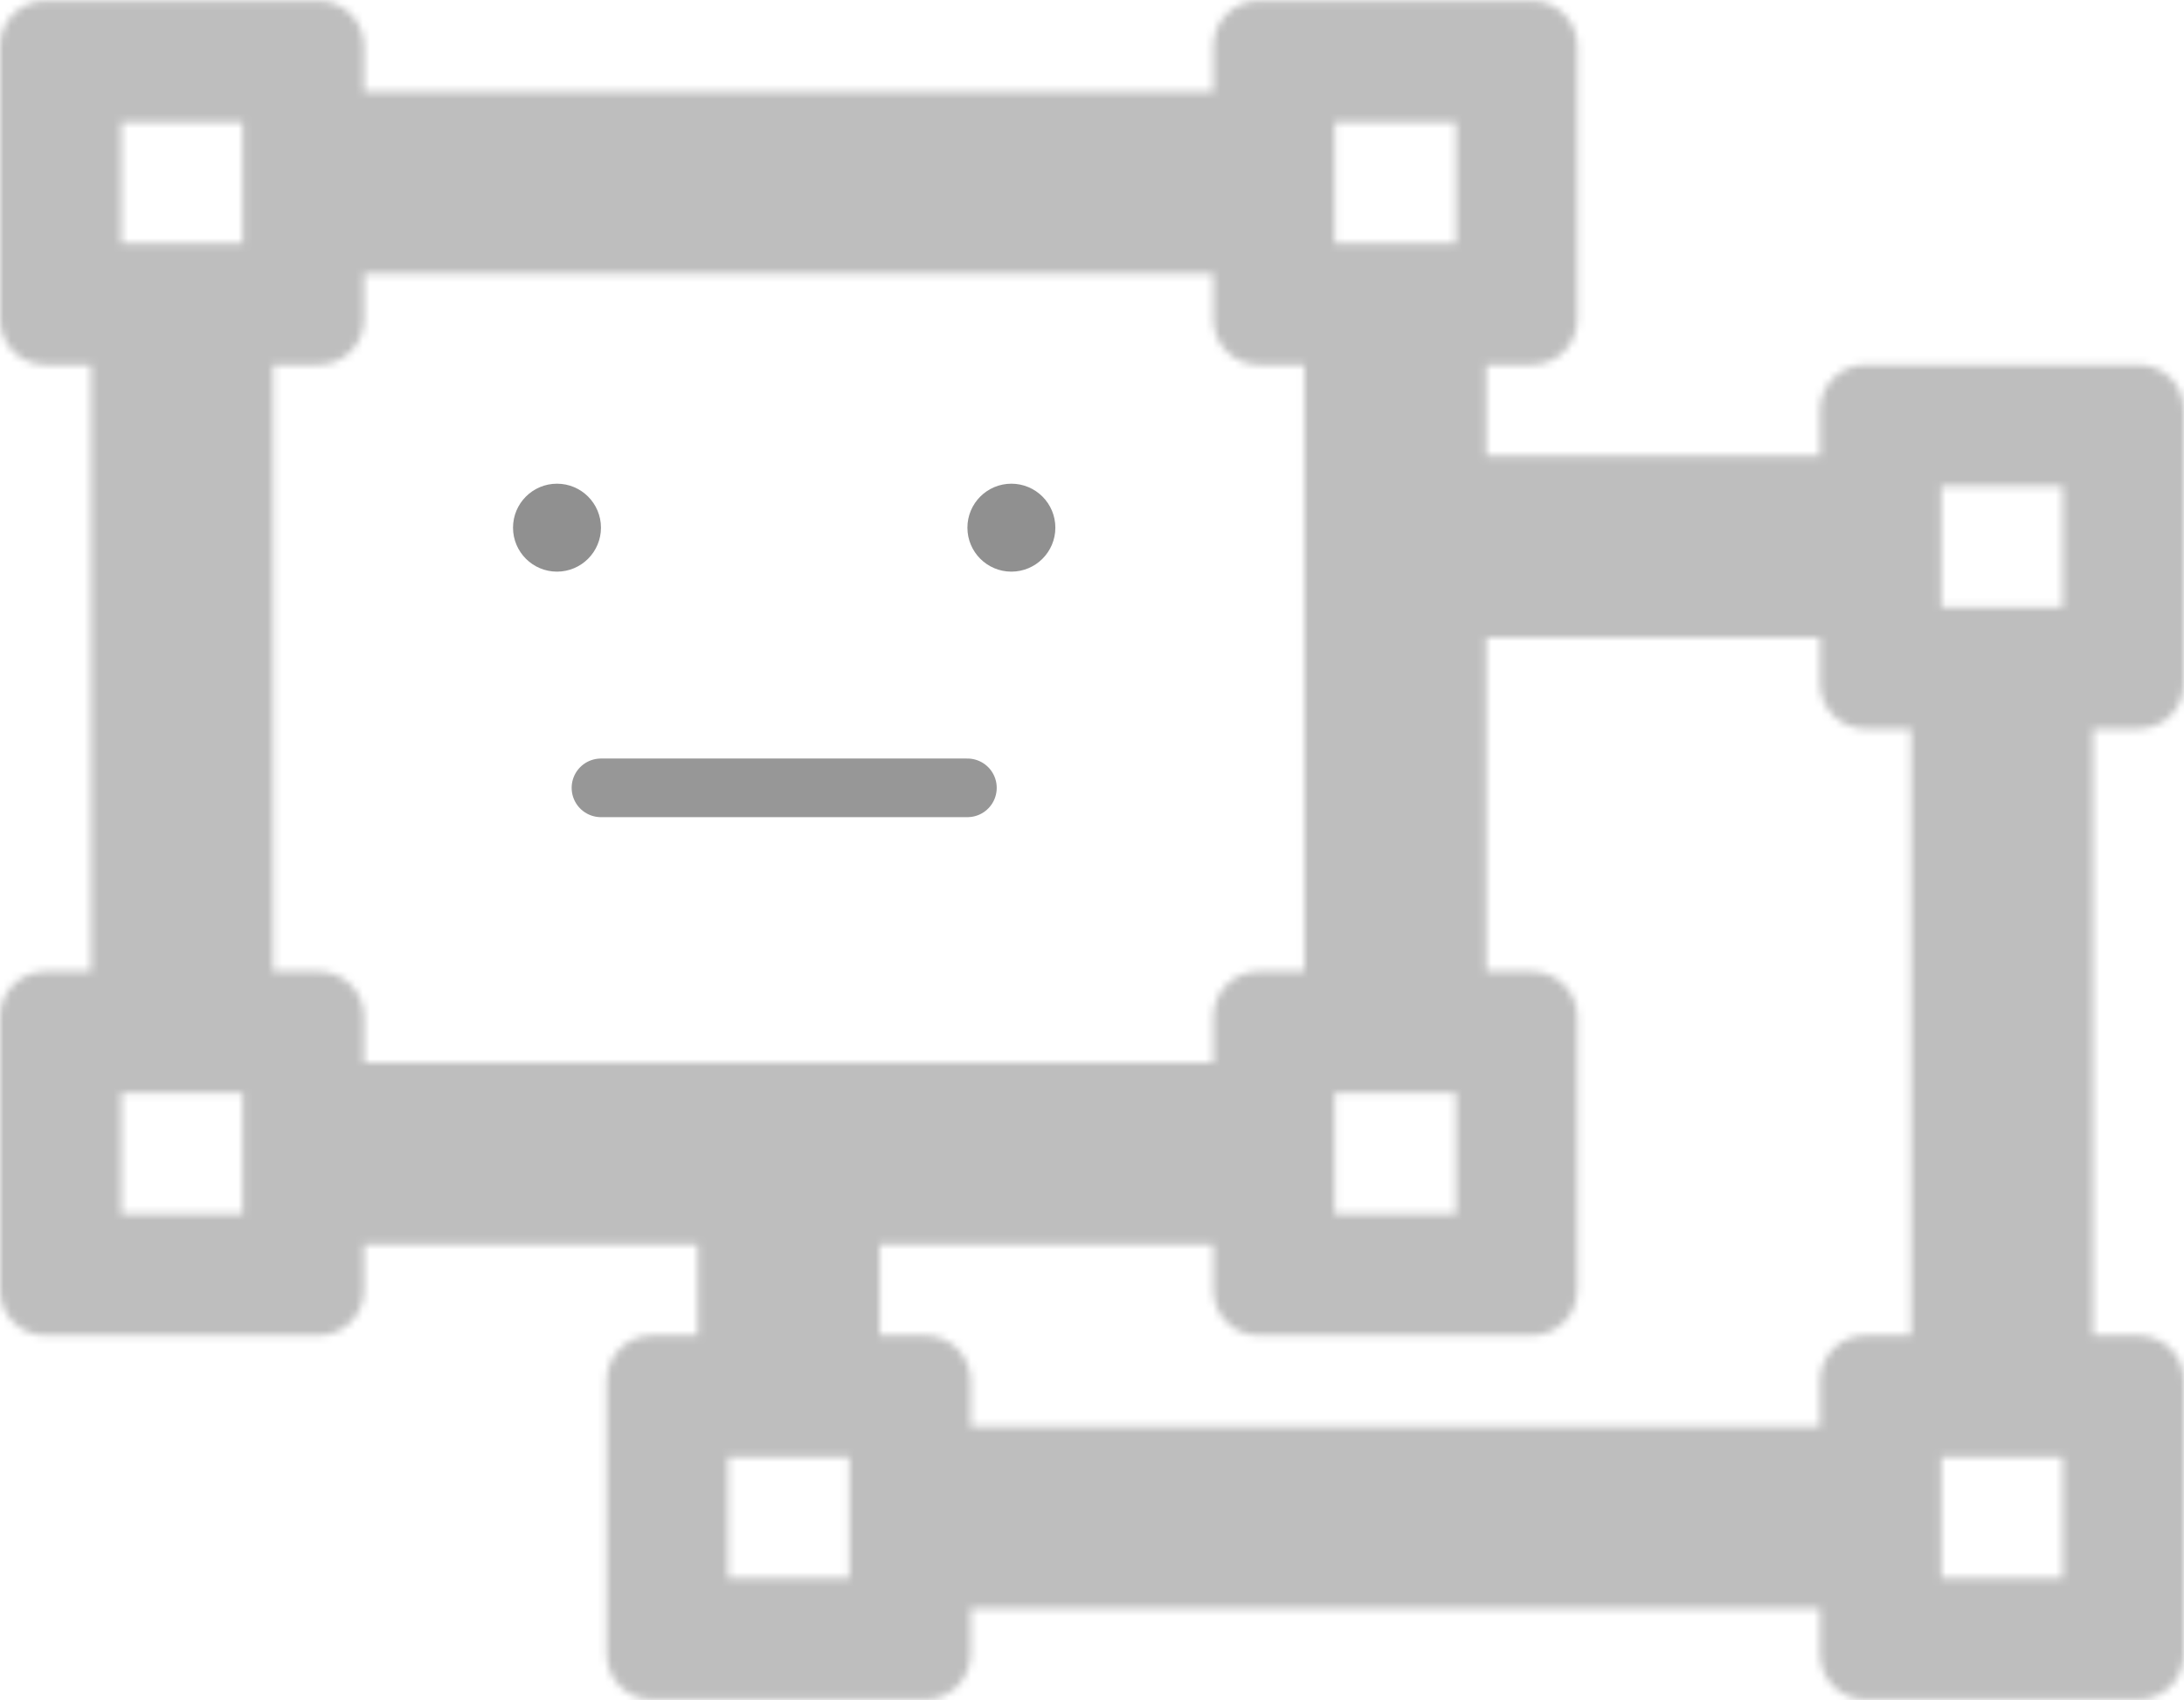 
<svg width="298px" height="232px" viewBox="0 0 298 232" version="1.1" xmlns="http://www.w3.org/2000/svg" xmlns:xlink="http://www.w3.org/1999/xlink">
    <defs>
        <path d="M291.792,132.444 C295.22,132.444 298,129.665 298,126.236 L298,88.986 C298,85.558 295.22,82.778 291.792,82.778 L254.542,82.778 C251.113,82.778 248.333,85.558 248.333,88.986 L248.333,95.194 L202.806,95.194 L202.806,82.778 L209.014,82.778 C212.442,82.778 215.222,79.998 215.222,76.569 L215.222,39.319 C215.222,35.891 212.442,33.111 209.014,33.111 L171.764,33.111 C168.335,33.111 165.556,35.891 165.556,39.319 L165.556,45.528 L49.667,45.528 L49.667,39.319 C49.667,35.891 46.887,33.111 43.458,33.111 L6.208,33.111 C2.78,33.111 0,35.891 0,39.319 L0,76.569 C0,79.998 2.78,82.778 6.208,82.778 L12.417,82.778 L12.417,165.556 L6.208,165.556 C2.78,165.556 0,168.335 0,171.764 L0,209.014 C0,212.442 2.78,215.222 6.208,215.222 L43.458,215.222 C46.887,215.222 49.667,212.442 49.667,209.014 L49.667,202.806 L95.194,202.806 L95.194,215.222 L88.986,215.222 C85.558,215.222 82.778,218.002 82.778,221.431 L82.778,258.681 C82.778,262.109 85.558,264.889 88.986,264.889 L126.236,264.889 C129.665,264.889 132.444,262.109 132.444,258.681 L132.444,252.472 L248.333,252.472 L248.333,258.681 C248.333,262.109 251.113,264.889 254.542,264.889 L291.792,264.889 C295.22,264.889 298,262.109 298,258.681 L298,221.431 C298,218.002 295.22,215.222 291.792,215.222 L285.583,215.222 L285.583,132.444 L291.792,132.444 Z M182.111,49.667 L198.667,49.667 L198.667,66.222 L182.111,66.222 L182.111,49.667 Z M182.111,182.111 L198.667,182.111 L198.667,198.667 L182.111,198.667 L182.111,182.111 Z M33.111,198.667 L16.556,198.667 L16.556,182.111 L33.111,182.111 L33.111,198.667 Z M33.111,66.222 L16.556,66.222 L16.556,49.667 L33.111,49.667 L33.111,66.222 Z M49.667,177.972 L49.667,171.764 C49.667,168.335 46.887,165.556 43.458,165.556 L37.25,165.556 L37.25,82.778 L43.458,82.778 C46.887,82.778 49.667,79.998 49.667,76.569 L49.667,70.361 L165.556,70.361 L165.556,76.569 C165.556,79.998 168.335,82.778 171.764,82.778 L177.972,82.778 L177.972,165.556 L171.764,165.556 C168.335,165.556 165.556,168.335 165.556,171.764 L165.556,177.972 L49.667,177.972 Z M115.889,248.333 L99.333,248.333 L99.333,231.778 L115.889,231.778 L115.889,248.333 Z M260.75,215.222 L254.542,215.222 C251.113,215.222 248.333,218.002 248.333,221.431 L248.333,227.639 L132.444,227.639 L132.444,221.431 C132.444,218.002 129.665,215.222 126.236,215.222 L120.028,215.222 L120.028,202.806 L165.556,202.806 L165.556,209.014 C165.556,212.442 168.335,215.222 171.764,215.222 L209.014,215.222 C212.442,215.222 215.222,212.442 215.222,209.014 L215.222,171.764 C215.222,168.335 212.442,165.556 209.014,165.556 L202.806,165.556 L202.806,120.028 L248.333,120.028 L248.333,126.236 C248.333,129.665 251.113,132.444 254.542,132.444 L260.75,132.444 L260.75,215.222 Z M281.444,248.333 L264.889,248.333 L264.889,231.778 L281.444,231.778 L281.444,248.333 Z M281.444,115.889 L264.889,115.889 L264.889,99.333 L281.444,99.333 L281.444,115.889 Z" id="path-1"></path>
    </defs>
    <g id="Page-1" stroke="none" stroke-width="1" fill="none" fill-rule="evenodd">
        <g id="CONF-Config-404-Page" transform="translate(-170, -287)">
            <g id="Regular/object-ungroup" transform="translate(170, 254)">
                <mask id="mask-2" fill="white">
                    <use xlink:href="#path-1"></use>
                </mask>
                <g id="Mask"></g>
                <g id="Color/Blue" mask="url(#mask-2)" fill="#BEBEBE" fill-rule="evenodd">
                    <rect id="Blue" x="0" y="0" width="298" height="298"></rect>
                </g>
            </g>
            <circle id="Oval" fill="#909090" cx="246" cy="359" r="6"></circle>
            <circle id="Oval-Copy-3" fill="#909090" cx="308" cy="359" r="6"></circle>
            <path d="M252,394.5 L302,394.5" id="Line-9" stroke="#979797" stroke-width="8" stroke-linecap="round"></path>
        </g>
    </g>
</svg>